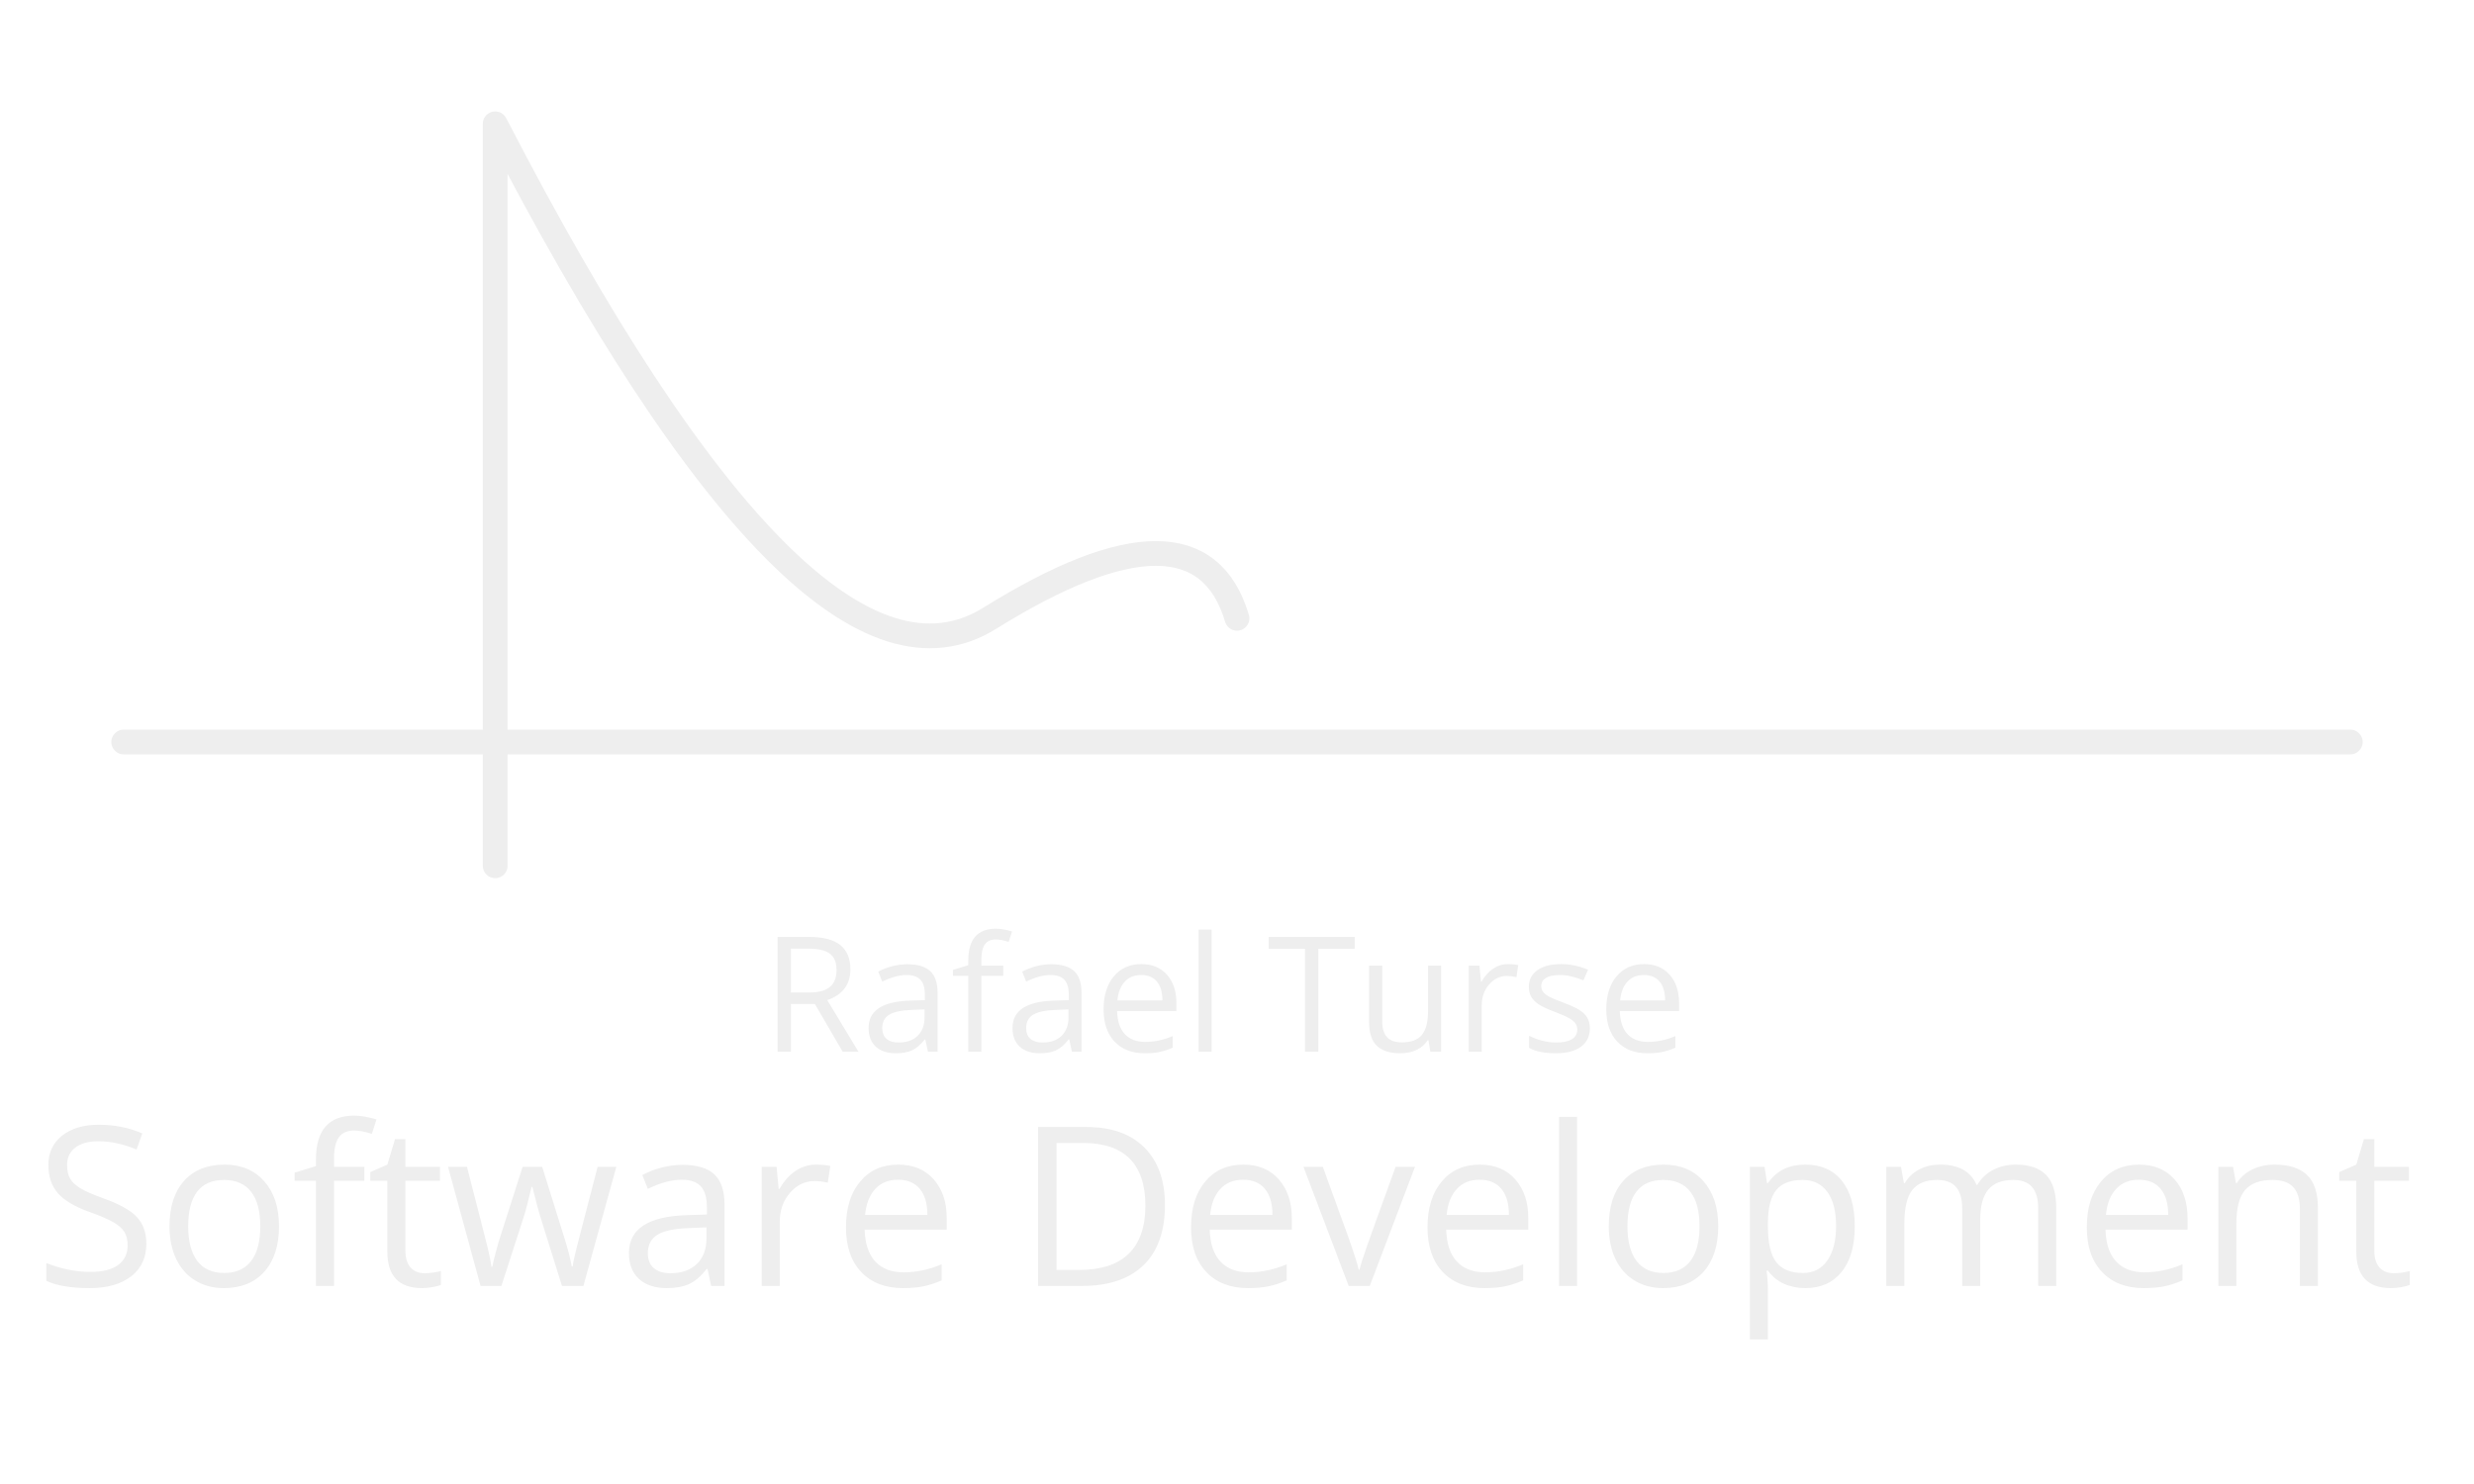 <?xml version="1.0" encoding="UTF-8" standalone="no"?><!-- Generator: Gravit.io --><svg xmlns="http://www.w3.org/2000/svg" xmlns:xlink="http://www.w3.org/1999/xlink" style="isolation:isolate" viewBox="0 0 200 120" width="200pt" height="120pt"><defs><clipPath id="_clipPath_OWC4knOclU2MGXSWRQQafqpX9gHE4ySI"><rect width="200" height="120"/></clipPath></defs><g clip-path="url(#_clipPath_OWC4knOclU2MGXSWRQQafqpX9gHE4ySI)"><line x1="10" y1="60" x2="190" y2="60" vector-effect="non-scaling-stroke" stroke-width="2" stroke-dasharray="0,0,0,0" stroke="rgb(238,238,238)" stroke-linejoin="miter" stroke-linecap="round" stroke-miterlimit="3"/><defs><filter id="dUKuWeozGlqxqRUdSJf92iuvxfQDAq3q" x="-200%" y="-200%" width="400%" height="400%" filterUnits="objectBoundingBox" color-interpolation-filters="sRGB"><feGaussianBlur xmlns="http://www.w3.org/2000/svg" stdDeviation="0"/></filter></defs><g filter="url(#dUKuWeozGlqxqRUdSJf92iuvxfQDAq3q)"><path d=" M 40.032 70.01 L 40.032 10.01 Q 65.396 59.087 80 50 C 91.25 43 97.927 43.01 100 50" fill="none" vector-effect="non-scaling-stroke" stroke-width="2" stroke-dasharray="0,0,0,0" stroke="rgb(238,238,238)" stroke-linejoin="round" stroke-linecap="round" stroke-miterlimit="3"/></g><path d=" M 94.175 97.435 L 94.175 97.435 L 94.175 97.435 Q 94.175 100.617 92.448 102.3 L 92.448 102.3 L 92.448 102.3 Q 90.721 103.983 87.478 103.983 L 87.478 103.983 L 83.918 103.983 L 83.918 91.133 L 87.855 91.133 L 87.855 91.133 Q 90.853 91.133 92.514 92.794 L 92.514 92.794 L 92.514 92.794 Q 94.175 94.456 94.175 97.435 Z  M 92.593 97.488 L 92.593 97.488 L 92.593 97.488 Q 92.593 94.974 91.332 93.7 L 91.332 93.7 L 91.332 93.7 Q 90.07 92.425 87.583 92.425 L 87.583 92.425 L 85.412 92.425 L 85.412 102.691 L 87.231 102.691 L 87.231 102.691 Q 89.903 102.691 91.248 101.377 L 91.248 101.377 L 91.248 101.377 Q 92.593 100.063 92.593 97.488 Z  M 100.89 104.159 L 100.89 104.159 L 100.89 104.159 Q 98.754 104.159 97.519 102.858 L 97.519 102.858 L 97.519 102.858 Q 96.284 101.557 96.284 99.246 L 96.284 99.246 L 96.284 99.246 Q 96.284 96.917 97.431 95.545 L 97.431 95.545 L 97.431 95.545 Q 98.578 94.174 100.512 94.174 L 100.512 94.174 L 100.512 94.174 Q 102.322 94.174 103.377 95.365 L 103.377 95.365 L 103.377 95.365 Q 104.432 96.556 104.432 98.507 L 104.432 98.507 L 104.432 99.43 L 97.796 99.43 L 97.796 99.43 Q 97.84 101.126 98.653 102.005 L 98.653 102.005 L 98.653 102.005 Q 99.466 102.884 100.942 102.884 L 100.942 102.884 L 100.942 102.884 Q 102.498 102.884 104.019 102.234 L 104.019 102.234 L 104.019 103.535 L 104.019 103.535 Q 103.245 103.869 102.555 104.014 L 102.555 104.014 L 102.555 104.014 Q 101.865 104.159 100.89 104.159 Z  M 100.494 95.396 L 100.494 95.396 L 100.494 95.396 Q 99.334 95.396 98.644 96.152 L 98.644 96.152 L 98.644 96.152 Q 97.954 96.908 97.831 98.244 L 97.831 98.244 L 102.867 98.244 L 102.867 98.244 Q 102.867 96.864 102.252 96.13 L 102.252 96.13 L 102.252 96.13 Q 101.637 95.396 100.494 95.396 Z  M 110.733 103.983 L 109.028 103.983 L 105.372 94.35 L 106.937 94.35 L 109.011 100.063 L 109.011 100.063 Q 109.714 102.067 109.837 102.665 L 109.837 102.665 L 109.907 102.665 L 109.907 102.665 Q 110.004 102.199 110.518 100.735 L 110.518 100.735 L 110.518 100.735 Q 111.032 99.272 112.825 94.35 L 112.825 94.35 L 114.39 94.35 L 110.733 103.983 Z  M 120.006 104.159 L 120.006 104.159 L 120.006 104.159 Q 117.87 104.159 116.635 102.858 L 116.635 102.858 L 116.635 102.858 Q 115.4 101.557 115.4 99.246 L 115.4 99.246 L 115.4 99.246 Q 115.4 96.917 116.547 95.545 L 116.547 95.545 L 116.547 95.545 Q 117.694 94.174 119.628 94.174 L 119.628 94.174 L 119.628 94.174 Q 121.438 94.174 122.493 95.365 L 122.493 95.365 L 122.493 95.365 Q 123.548 96.556 123.548 98.507 L 123.548 98.507 L 123.548 99.43 L 116.912 99.43 L 116.912 99.43 Q 116.956 101.126 117.769 102.005 L 117.769 102.005 L 117.769 102.005 Q 118.582 102.884 120.059 102.884 L 120.059 102.884 L 120.059 102.884 Q 121.614 102.884 123.135 102.234 L 123.135 102.234 L 123.135 103.535 L 123.135 103.535 Q 122.361 103.869 121.671 104.014 L 121.671 104.014 L 121.671 104.014 Q 120.981 104.159 120.006 104.159 Z  M 119.61 95.396 L 119.61 95.396 L 119.61 95.396 Q 118.45 95.396 117.76 96.152 L 117.76 96.152 L 117.76 96.152 Q 117.07 96.908 116.947 98.244 L 116.947 98.244 L 121.983 98.244 L 121.983 98.244 Q 121.983 96.864 121.368 96.13 L 121.368 96.13 L 121.368 96.13 Q 120.753 95.396 119.61 95.396 Z  M 127.494 90.307 L 127.494 103.983 L 126.035 103.983 L 126.035 90.307 L 127.494 90.307 Z  M 138.902 99.158 L 138.902 99.158 L 138.902 99.158 Q 138.902 101.513 137.716 102.836 L 137.716 102.836 L 137.716 102.836 Q 136.529 104.159 134.438 104.159 L 134.438 104.159 L 134.438 104.159 Q 133.146 104.159 132.144 103.552 L 132.144 103.552 L 132.144 103.552 Q 131.142 102.946 130.597 101.812 L 130.597 101.812 L 130.597 101.812 Q 130.052 100.678 130.052 99.158 L 130.052 99.158 L 130.052 99.158 Q 130.052 96.802 131.229 95.488 L 131.229 95.488 L 131.229 95.488 Q 132.407 94.174 134.499 94.174 L 134.499 94.174 L 134.499 94.174 Q 136.521 94.174 137.711 95.519 L 137.711 95.519 L 137.711 95.519 Q 138.902 96.864 138.902 99.158 Z  M 131.563 99.158 L 131.563 99.158 L 131.563 99.158 Q 131.563 101.003 132.302 101.97 L 132.302 101.97 L 132.302 101.97 Q 133.04 102.937 134.473 102.937 L 134.473 102.937 L 134.473 102.937 Q 135.905 102.937 136.648 101.975 L 136.648 101.975 L 136.648 101.975 Q 137.391 101.012 137.391 99.158 L 137.391 99.158 L 137.391 99.158 Q 137.391 97.321 136.648 96.367 L 136.648 96.367 L 136.648 96.367 Q 135.905 95.414 134.455 95.414 L 134.455 95.414 L 134.455 95.414 Q 133.022 95.414 132.293 96.354 L 132.293 96.354 L 132.293 96.354 Q 131.563 97.294 131.563 99.158 Z  M 145.942 104.159 L 145.942 104.159 L 145.942 104.159 Q 145.002 104.159 144.224 103.812 L 144.224 103.812 L 144.224 103.812 Q 143.446 103.464 142.919 102.744 L 142.919 102.744 L 142.813 102.744 L 142.813 102.744 Q 142.919 103.587 142.919 104.343 L 142.919 104.343 L 142.919 108.307 L 141.46 108.307 L 141.46 94.35 L 142.646 94.35 L 142.849 95.668 L 142.919 95.668 L 142.919 95.668 Q 143.481 94.877 144.229 94.526 L 144.229 94.526 L 144.229 94.526 Q 144.976 94.174 145.942 94.174 L 145.942 94.174 L 145.942 94.174 Q 147.858 94.174 148.9 95.484 L 148.9 95.484 L 148.9 95.484 Q 149.941 96.793 149.941 99.158 L 149.941 99.158 L 149.941 99.158 Q 149.941 101.531 148.882 102.845 L 148.882 102.845 L 148.882 102.845 Q 147.823 104.159 145.942 104.159 Z  M 145.731 95.414 L 145.731 95.414 L 145.731 95.414 Q 144.255 95.414 143.596 96.231 L 143.596 96.231 L 143.596 96.231 Q 142.937 97.048 142.919 98.833 L 142.919 98.833 L 142.919 99.158 L 142.919 99.158 Q 142.919 101.188 143.596 102.063 L 143.596 102.063 L 143.596 102.063 Q 144.272 102.937 145.767 102.937 L 145.767 102.937 L 145.767 102.937 Q 147.015 102.937 147.722 101.926 L 147.722 101.926 L 147.722 101.926 Q 148.43 100.916 148.43 99.14 L 148.43 99.14 L 148.43 99.14 Q 148.43 97.338 147.722 96.376 L 147.722 96.376 L 147.722 96.376 Q 147.015 95.414 145.731 95.414 Z  M 166.228 103.983 L 164.769 103.983 L 164.769 97.716 L 164.769 97.716 Q 164.769 96.565 164.276 95.989 L 164.276 95.989 L 164.276 95.989 Q 163.784 95.414 162.747 95.414 L 162.747 95.414 L 162.747 95.414 Q 161.385 95.414 160.734 96.196 L 160.734 96.196 L 160.734 96.196 Q 160.084 96.978 160.084 98.604 L 160.084 98.604 L 160.084 103.983 L 158.625 103.983 L 158.625 97.716 L 158.625 97.716 Q 158.625 96.565 158.133 95.989 L 158.133 95.989 L 158.133 95.989 Q 157.641 95.414 156.595 95.414 L 156.595 95.414 L 156.595 95.414 Q 155.224 95.414 154.586 96.235 L 154.586 96.235 L 154.586 96.235 Q 153.949 97.057 153.949 98.929 L 153.949 98.929 L 153.949 103.983 L 152.49 103.983 L 152.49 94.35 L 153.677 94.35 L 153.914 95.668 L 153.984 95.668 L 153.984 95.668 Q 154.397 94.965 155.149 94.57 L 155.149 94.57 L 155.149 94.57 Q 155.9 94.174 156.832 94.174 L 156.832 94.174 L 156.832 94.174 Q 159.091 94.174 159.785 95.809 L 159.785 95.809 L 159.855 95.809 L 159.855 95.809 Q 160.286 95.053 161.104 94.614 L 161.104 94.614 L 161.104 94.614 Q 161.921 94.174 162.967 94.174 L 162.967 94.174 L 162.967 94.174 Q 164.602 94.174 165.415 95.014 L 165.415 95.014 L 165.415 95.014 Q 166.228 95.853 166.228 97.699 L 166.228 97.699 L 166.228 103.983 Z  M 173.303 104.159 L 173.303 104.159 L 173.303 104.159 Q 171.167 104.159 169.932 102.858 L 169.932 102.858 L 169.932 102.858 Q 168.697 101.557 168.697 99.246 L 168.697 99.246 L 168.697 99.246 Q 168.697 96.917 169.844 95.545 L 169.844 95.545 L 169.844 95.545 Q 170.991 94.174 172.925 94.174 L 172.925 94.174 L 172.925 94.174 Q 174.735 94.174 175.79 95.365 L 175.79 95.365 L 175.79 95.365 Q 176.845 96.556 176.845 98.507 L 176.845 98.507 L 176.845 99.43 L 170.209 99.43 L 170.209 99.43 Q 170.253 101.126 171.066 102.005 L 171.066 102.005 L 171.066 102.005 Q 171.879 102.884 173.355 102.884 L 173.355 102.884 L 173.355 102.884 Q 174.911 102.884 176.432 102.234 L 176.432 102.234 L 176.432 103.535 L 176.432 103.535 Q 175.658 103.869 174.968 104.014 L 174.968 104.014 L 174.968 104.014 Q 174.278 104.159 173.303 104.159 Z  M 172.907 95.396 L 172.907 95.396 L 172.907 95.396 Q 171.747 95.396 171.057 96.152 L 171.057 96.152 L 171.057 96.152 Q 170.367 96.908 170.244 98.244 L 170.244 98.244 L 175.28 98.244 L 175.28 98.244 Q 175.28 96.864 174.665 96.13 L 174.665 96.13 L 174.665 96.13 Q 174.05 95.396 172.907 95.396 Z  M 187.383 103.983 L 185.924 103.983 L 185.924 97.751 L 185.924 97.751 Q 185.924 96.574 185.388 95.994 L 185.388 95.994 L 185.388 95.994 Q 184.852 95.414 183.709 95.414 L 183.709 95.414 L 183.709 95.414 Q 182.197 95.414 181.494 96.231 L 181.494 96.231 L 181.494 96.231 Q 180.791 97.048 180.791 98.929 L 180.791 98.929 L 180.791 103.983 L 179.332 103.983 L 179.332 94.35 L 180.519 94.35 L 180.756 95.668 L 180.826 95.668 L 180.826 95.668 Q 181.274 94.957 182.083 94.565 L 182.083 94.565 L 182.083 94.565 Q 182.892 94.174 183.885 94.174 L 183.885 94.174 L 183.885 94.174 Q 185.625 94.174 186.504 95.014 L 186.504 95.014 L 186.504 95.014 Q 187.383 95.853 187.383 97.699 L 187.383 97.699 L 187.383 103.983 Z  M 193.491 102.955 L 193.491 102.955 L 193.491 102.955 Q 193.878 102.955 194.238 102.897 L 194.238 102.897 L 194.238 102.897 Q 194.599 102.84 194.81 102.779 L 194.81 102.779 L 194.81 103.895 L 194.81 103.895 Q 194.572 104.009 194.111 104.084 L 194.111 104.084 L 194.111 104.084 Q 193.649 104.159 193.28 104.159 L 193.28 104.159 L 193.28 104.159 Q 190.485 104.159 190.485 101.214 L 190.485 101.214 L 190.485 95.484 L 189.105 95.484 L 189.105 94.781 L 190.485 94.174 L 191.101 92.118 L 191.944 92.118 L 191.944 94.35 L 194.739 94.35 L 194.739 95.484 L 191.944 95.484 L 191.944 101.153 L 191.944 101.153 Q 191.944 102.023 192.357 102.489 L 192.357 102.489 L 192.357 102.489 Q 192.771 102.955 193.491 102.955 Z  M 11.83 100.564 L 11.83 100.564 L 11.83 100.564 Q 11.83 102.26 10.6 103.209 L 10.6 103.209 L 10.6 103.209 Q 9.369 104.159 7.26 104.159 L 7.26 104.159 L 7.26 104.159 Q 4.975 104.159 3.744 103.57 L 3.744 103.57 L 3.744 102.128 L 3.744 102.128 Q 4.535 102.462 5.467 102.656 L 5.467 102.656 L 5.467 102.656 Q 6.398 102.849 7.313 102.849 L 7.313 102.849 L 7.313 102.849 Q 8.807 102.849 9.563 102.282 L 9.563 102.282 L 9.563 102.282 Q 10.318 101.715 10.318 100.705 L 10.318 100.705 L 10.318 100.705 Q 10.318 100.037 10.05 99.61 L 10.05 99.61 L 10.05 99.61 Q 9.782 99.184 9.154 98.824 L 9.154 98.824 L 9.154 98.824 Q 8.525 98.463 7.242 98.006 L 7.242 98.006 L 7.242 98.006 Q 5.449 97.365 4.68 96.486 L 4.68 96.486 L 4.68 96.486 Q 3.911 95.607 3.911 94.192 L 3.911 94.192 L 3.911 94.192 Q 3.911 92.707 5.027 91.828 L 5.027 91.828 L 5.027 91.828 Q 6.144 90.949 7.98 90.949 L 7.98 90.949 L 7.98 90.949 Q 9.896 90.949 11.505 91.652 L 11.505 91.652 L 11.039 92.953 L 11.039 92.953 Q 9.448 92.285 7.945 92.285 L 7.945 92.285 L 7.945 92.285 Q 6.759 92.285 6.091 92.794 L 6.091 92.794 L 6.091 92.794 Q 5.423 93.304 5.423 94.209 L 5.423 94.209 L 5.423 94.209 Q 5.423 94.877 5.669 95.304 L 5.669 95.304 L 5.669 95.304 Q 5.915 95.73 6.5 96.086 L 6.5 96.086 L 6.5 96.086 Q 7.084 96.442 8.288 96.873 L 8.288 96.873 L 8.288 96.873 Q 10.31 97.593 11.07 98.419 L 11.07 98.419 L 11.07 98.419 Q 11.83 99.246 11.83 100.564 Z  M 22.553 99.158 L 22.553 99.158 L 22.553 99.158 Q 22.553 101.513 21.366 102.836 L 21.366 102.836 L 21.366 102.836 Q 20.18 104.159 18.088 104.159 L 18.088 104.159 L 18.088 104.159 Q 16.796 104.159 15.794 103.552 L 15.794 103.552 L 15.794 103.552 Q 14.792 102.946 14.247 101.812 L 14.247 101.812 L 14.247 101.812 Q 13.702 100.678 13.702 99.158 L 13.702 99.158 L 13.702 99.158 Q 13.702 96.802 14.88 95.488 L 14.88 95.488 L 14.88 95.488 Q 16.058 94.174 18.149 94.174 L 18.149 94.174 L 18.149 94.174 Q 20.171 94.174 21.362 95.519 L 21.362 95.519 L 21.362 95.519 Q 22.553 96.864 22.553 99.158 Z  M 15.214 99.158 L 15.214 99.158 L 15.214 99.158 Q 15.214 101.003 15.952 101.97 L 15.952 101.97 L 15.952 101.97 Q 16.69 102.937 18.123 102.937 L 18.123 102.937 L 18.123 102.937 Q 19.556 102.937 20.298 101.975 L 20.298 101.975 L 20.298 101.975 Q 21.041 101.012 21.041 99.158 L 21.041 99.158 L 21.041 99.158 Q 21.041 97.321 20.298 96.367 L 20.298 96.367 L 20.298 96.367 Q 19.556 95.414 18.105 95.414 L 18.105 95.414 L 18.105 95.414 Q 16.673 95.414 15.943 96.354 L 15.943 96.354 L 15.943 96.354 Q 15.214 97.294 15.214 99.158 Z  M 29.452 94.35 L 29.452 95.484 L 27 95.484 L 27 103.983 L 25.541 103.983 L 25.541 95.484 L 23.818 95.484 L 23.818 94.825 L 25.541 94.297 L 25.541 93.761 L 25.541 93.761 Q 25.541 90.21 28.644 90.21 L 28.644 90.21 L 28.644 90.21 Q 29.408 90.21 30.437 90.518 L 30.437 90.518 L 30.059 91.687 L 30.059 91.687 Q 29.215 91.415 28.617 91.415 L 28.617 91.415 L 28.617 91.415 Q 27.791 91.415 27.396 91.964 L 27.396 91.964 L 27.396 91.964 Q 27 92.513 27 93.726 L 27 93.726 L 27 94.35 L 29.452 94.35 Z  M 34.321 102.955 L 34.321 102.955 L 34.321 102.955 Q 34.708 102.955 35.068 102.897 L 35.068 102.897 L 35.068 102.897 Q 35.429 102.84 35.64 102.779 L 35.64 102.779 L 35.64 103.895 L 35.64 103.895 Q 35.402 104.009 34.941 104.084 L 34.941 104.084 L 34.941 104.084 Q 34.479 104.159 34.11 104.159 L 34.11 104.159 L 34.11 104.159 Q 31.315 104.159 31.315 101.214 L 31.315 101.214 L 31.315 95.484 L 29.936 95.484 L 29.936 94.781 L 31.315 94.174 L 31.931 92.118 L 32.774 92.118 L 32.774 94.35 L 35.569 94.35 L 35.569 95.484 L 32.774 95.484 L 32.774 101.153 L 32.774 101.153 Q 32.774 102.023 33.188 102.489 L 33.188 102.489 L 33.188 102.489 Q 33.601 102.955 34.321 102.955 Z  M 47.162 103.983 L 45.431 103.983 L 43.664 98.332 L 43.664 98.332 Q 43.497 97.813 43.04 95.976 L 43.04 95.976 L 42.97 95.976 L 42.97 95.976 Q 42.618 97.514 42.354 98.349 L 42.354 98.349 L 40.535 103.983 L 38.848 103.983 L 36.22 94.35 L 37.749 94.35 L 37.749 94.35 Q 38.681 97.98 39.168 99.878 L 39.168 99.878 L 39.168 99.878 Q 39.656 101.777 39.727 102.436 L 39.727 102.436 L 39.797 102.436 L 39.797 102.436 Q 39.894 101.935 40.109 101.14 L 40.109 101.14 L 40.109 101.14 Q 40.324 100.344 40.482 99.878 L 40.482 99.878 L 42.249 94.35 L 43.831 94.35 L 45.554 99.878 L 45.554 99.878 Q 46.046 101.39 46.222 102.418 L 46.222 102.418 L 46.292 102.418 L 46.292 102.418 Q 46.327 102.102 46.481 101.443 L 46.481 101.443 L 46.481 101.443 Q 46.635 100.784 48.313 94.35 L 48.313 94.35 L 49.825 94.35 L 47.162 103.983 Z  M 58.57 103.983 L 57.489 103.983 L 57.199 102.612 L 57.129 102.612 L 57.129 102.612 Q 56.408 103.517 55.692 103.838 L 55.692 103.838 L 55.692 103.838 Q 54.976 104.159 53.903 104.159 L 53.903 104.159 L 53.903 104.159 Q 52.471 104.159 51.658 103.42 L 51.658 103.42 L 51.658 103.42 Q 50.845 102.682 50.845 101.32 L 50.845 101.32 L 50.845 101.32 Q 50.845 98.402 55.512 98.261 L 55.512 98.261 L 57.146 98.208 L 57.146 97.611 L 57.146 97.611 Q 57.146 96.477 56.659 95.937 L 56.659 95.937 L 56.659 95.937 Q 56.171 95.396 55.099 95.396 L 55.099 95.396 L 55.099 95.396 Q 53.895 95.396 52.374 96.134 L 52.374 96.134 L 51.926 95.018 L 51.926 95.018 Q 52.638 94.631 53.486 94.412 L 53.486 94.412 L 53.486 94.412 Q 54.334 94.192 55.187 94.192 L 55.187 94.192 L 55.187 94.192 Q 56.909 94.192 57.74 94.957 L 57.74 94.957 L 57.74 94.957 Q 58.57 95.721 58.57 97.409 L 58.57 97.409 L 58.57 103.983 Z  M 54.193 102.955 L 54.193 102.955 L 54.193 102.955 Q 55.556 102.955 56.333 102.208 L 56.333 102.208 L 56.333 102.208 Q 57.111 101.46 57.111 100.116 L 57.111 100.116 L 57.111 99.246 L 55.652 99.307 L 55.652 99.307 Q 53.912 99.369 53.143 99.848 L 53.143 99.848 L 53.143 99.848 Q 52.374 100.327 52.374 101.337 L 52.374 101.337 L 52.374 101.337 Q 52.374 102.128 52.853 102.542 L 52.853 102.542 L 52.853 102.542 Q 53.332 102.955 54.193 102.955 Z  M 65.971 94.174 L 65.971 94.174 L 65.971 94.174 Q 66.612 94.174 67.122 94.28 L 67.122 94.28 L 66.92 95.633 L 66.92 95.633 Q 66.322 95.501 65.865 95.501 L 65.865 95.501 L 65.865 95.501 Q 64.696 95.501 63.866 96.451 L 63.866 96.451 L 63.866 96.451 Q 63.035 97.4 63.035 98.815 L 63.035 98.815 L 63.035 103.983 L 61.576 103.983 L 61.576 94.35 L 62.78 94.35 L 62.947 96.134 L 63.018 96.134 L 63.018 96.134 Q 63.554 95.194 64.31 94.684 L 64.31 94.684 L 64.31 94.684 Q 65.065 94.174 65.971 94.174 Z  M 72.993 104.159 L 72.993 104.159 L 72.993 104.159 Q 70.857 104.159 69.623 102.858 L 69.623 102.858 L 69.623 102.858 Q 68.388 101.557 68.388 99.246 L 68.388 99.246 L 68.388 99.246 Q 68.388 96.917 69.535 95.545 L 69.535 95.545 L 69.535 95.545 Q 70.682 94.174 72.615 94.174 L 72.615 94.174 L 72.615 94.174 Q 74.426 94.174 75.48 95.365 L 75.48 95.365 L 75.48 95.365 Q 76.535 96.556 76.535 98.507 L 76.535 98.507 L 76.535 99.43 L 69.899 99.43 L 69.899 99.43 Q 69.943 101.126 70.756 102.005 L 70.756 102.005 L 70.756 102.005 Q 71.569 102.884 73.046 102.884 L 73.046 102.884 L 73.046 102.884 Q 74.602 102.884 76.122 102.234 L 76.122 102.234 L 76.122 103.535 L 76.122 103.535 Q 75.349 103.869 74.659 104.014 L 74.659 104.014 L 74.659 104.014 Q 73.969 104.159 72.993 104.159 Z  M 72.598 95.396 L 72.598 95.396 L 72.598 95.396 Q 71.438 95.396 70.748 96.152 L 70.748 96.152 L 70.748 96.152 Q 70.058 96.908 69.935 98.244 L 69.935 98.244 L 74.971 98.244 L 74.971 98.244 Q 74.971 96.864 74.355 96.13 L 74.355 96.13 L 74.355 96.13 Q 73.74 95.396 72.598 95.396 Z " fill="rgb(238,238,238)"/><defs><filter id="qB0kZ4V4yLwSZ4UbPdNIWveBZ1Uoqu42" x="-200%" y="-200%" width="400%" height="400%" filterUnits="objectBoundingBox" color-interpolation-filters="sRGB"><feGaussianBlur xmlns="http://www.w3.org/2000/svg" stdDeviation="0"/></filter></defs><g filter="url(#qB0kZ4V4yLwSZ4UbPdNIWveBZ1Uoqu42)"><path d=" M 106.576 76.721 L 106.576 85.043 L 105.497 85.043 L 105.497 76.721 L 102.558 76.721 L 102.558 75.763 L 109.515 75.763 L 109.515 76.721 L 106.576 76.721 L 106.576 76.721 Z  M 110.677 78.086 L 111.743 78.086 L 111.743 82.599 L 111.743 82.599 Q 111.743 83.45 112.13 83.869 L 112.13 83.869 L 112.13 83.869 Q 112.517 84.288 113.343 84.288 L 113.343 84.288 L 113.343 84.288 Q 114.434 84.288 114.939 83.691 L 114.939 83.691 L 114.939 83.691 Q 115.444 83.094 115.444 81.742 L 115.444 81.742 L 115.444 78.086 L 116.497 78.086 L 116.497 85.043 L 115.628 85.043 L 115.475 84.11 L 115.418 84.11 L 115.418 84.11 Q 115.094 84.624 114.52 84.897 L 114.52 84.897 L 114.52 84.897 Q 113.946 85.17 113.209 85.17 L 113.209 85.17 L 113.209 85.17 Q 111.94 85.17 111.308 84.567 L 111.308 84.567 L 111.308 84.567 Q 110.677 83.964 110.677 82.637 L 110.677 82.637 L 110.677 78.086 L 110.677 78.086 Z  M 121.906 77.959 L 121.906 77.959 L 121.906 77.959 Q 122.369 77.959 122.737 78.035 L 122.737 78.035 L 122.591 79.013 L 122.591 79.013 Q 122.159 78.918 121.829 78.918 L 121.829 78.918 L 121.829 78.918 Q 120.985 78.918 120.385 79.603 L 120.385 79.603 L 120.385 79.603 Q 119.785 80.289 119.785 81.311 L 119.785 81.311 L 119.785 85.043 L 118.732 85.043 L 118.732 78.086 L 119.601 78.086 L 119.722 79.375 L 119.773 79.375 L 119.773 79.375 Q 120.16 78.696 120.706 78.327 L 120.706 78.327 L 120.706 78.327 Q 121.252 77.959 121.906 77.959 Z  M 128.526 83.145 L 128.526 83.145 L 128.526 83.145 Q 128.526 84.116 127.802 84.643 L 127.802 84.643 L 127.802 84.643 Q 127.079 85.17 125.771 85.17 L 125.771 85.17 L 125.771 85.17 Q 124.387 85.17 123.613 84.732 L 123.613 84.732 L 123.613 83.755 L 123.613 83.755 Q 124.115 84.009 124.689 84.155 L 124.689 84.155 L 124.689 84.155 Q 125.263 84.301 125.797 84.301 L 125.797 84.301 L 125.797 84.301 Q 126.622 84.301 127.066 84.037 L 127.066 84.037 L 127.066 84.037 Q 127.51 83.774 127.51 83.234 L 127.51 83.234 L 127.51 83.234 Q 127.51 82.828 127.158 82.539 L 127.158 82.539 L 127.158 82.539 Q 126.806 82.25 125.784 81.857 L 125.784 81.857 L 125.784 81.857 Q 124.813 81.495 124.403 81.225 L 124.403 81.225 L 124.403 81.225 Q 123.994 80.955 123.794 80.613 L 123.794 80.613 L 123.794 80.613 Q 123.594 80.27 123.594 79.794 L 123.594 79.794 L 123.594 79.794 Q 123.594 78.943 124.286 78.451 L 124.286 78.451 L 124.286 78.451 Q 124.978 77.959 126.184 77.959 L 126.184 77.959 L 126.184 77.959 Q 127.307 77.959 128.38 78.416 L 128.38 78.416 L 128.006 79.273 L 128.006 79.273 Q 126.958 78.842 126.108 78.842 L 126.108 78.842 L 126.108 78.842 Q 125.359 78.842 124.978 79.076 L 124.978 79.076 L 124.978 79.076 Q 124.597 79.311 124.597 79.724 L 124.597 79.724 L 124.597 79.724 Q 124.597 80.003 124.74 80.2 L 124.74 80.2 L 124.74 80.2 Q 124.883 80.397 125.2 80.574 L 125.2 80.574 L 125.2 80.574 Q 125.517 80.752 126.419 81.089 L 126.419 81.089 L 126.419 81.089 Q 127.656 81.539 128.091 81.996 L 128.091 81.996 L 128.091 81.996 Q 128.526 82.453 128.526 83.145 Z  M 133.179 85.17 L 133.179 85.17 L 133.179 85.17 Q 131.636 85.17 130.745 84.231 L 130.745 84.231 L 130.745 84.231 Q 129.853 83.291 129.853 81.622 L 129.853 81.622 L 129.853 81.622 Q 129.853 79.94 130.681 78.949 L 130.681 78.949 L 130.681 78.949 Q 131.51 77.959 132.906 77.959 L 132.906 77.959 L 132.906 77.959 Q 134.214 77.959 134.975 78.819 L 134.975 78.819 L 134.975 78.819 Q 135.737 79.679 135.737 81.089 L 135.737 81.089 L 135.737 81.755 L 130.945 81.755 L 130.945 81.755 Q 130.976 82.98 131.563 83.615 L 131.563 83.615 L 131.563 83.615 Q 132.151 84.25 133.217 84.25 L 133.217 84.25 L 133.217 84.25 Q 134.341 84.25 135.439 83.78 L 135.439 83.78 L 135.439 84.719 L 135.439 84.719 Q 134.88 84.961 134.382 85.065 L 134.382 85.065 L 134.382 85.065 Q 133.884 85.17 133.179 85.17 Z  M 132.893 78.842 L 132.893 78.842 L 132.893 78.842 Q 132.055 78.842 131.557 79.387 L 131.557 79.387 L 131.557 79.387 Q 131.059 79.933 130.97 80.898 L 130.97 80.898 L 134.607 80.898 L 134.607 80.898 Q 134.607 79.902 134.163 79.372 L 134.163 79.372 L 134.163 79.372 Q 133.719 78.842 132.893 78.842 Z  M 65.875 81.184 L 63.939 81.184 L 63.939 85.043 L 62.86 85.043 L 62.86 75.763 L 65.405 75.763 L 65.405 75.763 Q 67.113 75.763 67.928 76.417 L 67.928 76.417 L 67.928 76.417 Q 68.744 77.071 68.744 78.385 L 68.744 78.385 L 68.744 78.385 Q 68.744 80.225 66.878 80.873 L 66.878 80.873 L 69.398 85.043 L 68.122 85.043 L 65.875 81.184 L 65.875 81.184 Z  M 63.939 76.709 L 63.939 80.257 L 65.418 80.257 L 65.418 80.257 Q 66.56 80.257 67.094 79.803 L 67.094 79.803 L 67.094 79.803 Q 67.627 79.349 67.627 78.442 L 67.627 78.442 L 67.627 78.442 Q 67.627 77.521 67.084 77.115 L 67.084 77.115 L 67.084 77.115 Q 66.541 76.709 65.342 76.709 L 65.342 76.709 L 63.939 76.709 L 63.939 76.709 Z  M 75.796 85.043 L 75.015 85.043 L 74.806 84.053 L 74.755 84.053 L 74.755 84.053 Q 74.235 84.707 73.717 84.938 L 73.717 84.938 L 73.717 84.938 Q 73.2 85.17 72.426 85.17 L 72.426 85.17 L 72.426 85.17 Q 71.391 85.17 70.804 84.637 L 70.804 84.637 L 70.804 84.637 Q 70.217 84.104 70.217 83.12 L 70.217 83.12 L 70.217 83.12 Q 70.217 81.012 73.587 80.911 L 73.587 80.911 L 74.768 80.873 L 74.768 80.441 L 74.768 80.441 Q 74.768 79.622 74.416 79.232 L 74.416 79.232 L 74.416 79.232 Q 74.063 78.842 73.289 78.842 L 73.289 78.842 L 73.289 78.842 Q 72.419 78.842 71.321 79.375 L 71.321 79.375 L 70.997 78.569 L 70.997 78.569 Q 71.511 78.289 72.124 78.131 L 72.124 78.131 L 72.124 78.131 Q 72.737 77.972 73.352 77.972 L 73.352 77.972 L 73.352 77.972 Q 74.596 77.972 75.196 78.524 L 75.196 78.524 L 75.196 78.524 Q 75.796 79.076 75.796 80.295 L 75.796 80.295 L 75.796 85.043 L 75.796 85.043 Z  M 72.635 84.301 L 72.635 84.301 L 72.635 84.301 Q 73.619 84.301 74.181 83.761 L 74.181 83.761 L 74.181 83.761 Q 74.742 83.221 74.742 82.25 L 74.742 82.25 L 74.742 81.622 L 73.689 81.666 L 73.689 81.666 Q 72.432 81.711 71.876 82.057 L 71.876 82.057 L 71.876 82.057 Q 71.321 82.403 71.321 83.133 L 71.321 83.133 L 71.321 83.133 Q 71.321 83.704 71.667 84.002 L 71.667 84.002 L 71.667 84.002 Q 72.013 84.301 72.635 84.301 Z  M 81.103 78.086 L 81.103 78.905 L 79.332 78.905 L 79.332 85.043 L 78.278 85.043 L 78.278 78.905 L 77.034 78.905 L 77.034 78.429 L 78.278 78.048 L 78.278 77.661 L 78.278 77.661 Q 78.278 75.096 80.519 75.096 L 80.519 75.096 L 80.519 75.096 Q 81.071 75.096 81.814 75.319 L 81.814 75.319 L 81.541 76.163 L 81.541 76.163 Q 80.931 75.966 80.5 75.966 L 80.5 75.966 L 80.5 75.966 Q 79.903 75.966 79.617 76.363 L 79.617 76.363 L 79.617 76.363 Q 79.332 76.76 79.332 77.635 L 79.332 77.635 L 79.332 78.086 L 81.103 78.086 L 81.103 78.086 Z  M 87.431 85.043 L 86.651 85.043 L 86.441 84.053 L 86.39 84.053 L 86.39 84.053 Q 85.87 84.707 85.353 84.938 L 85.353 84.938 L 85.353 84.938 Q 84.835 85.17 84.061 85.17 L 84.061 85.17 L 84.061 85.17 Q 83.026 85.17 82.439 84.637 L 82.439 84.637 L 82.439 84.637 Q 81.852 84.104 81.852 83.12 L 81.852 83.12 L 81.852 83.12 Q 81.852 81.012 85.222 80.911 L 85.222 80.911 L 86.403 80.873 L 86.403 80.441 L 86.403 80.441 Q 86.403 79.622 86.051 79.232 L 86.051 79.232 L 86.051 79.232 Q 85.698 78.842 84.924 78.842 L 84.924 78.842 L 84.924 78.842 Q 84.054 78.842 82.956 79.375 L 82.956 79.375 L 82.633 78.569 L 82.633 78.569 Q 83.147 78.289 83.759 78.131 L 83.759 78.131 L 83.759 78.131 Q 84.372 77.972 84.988 77.972 L 84.988 77.972 L 84.988 77.972 Q 86.232 77.972 86.832 78.524 L 86.832 78.524 L 86.832 78.524 Q 87.431 79.076 87.431 80.295 L 87.431 80.295 L 87.431 85.043 L 87.431 85.043 Z  M 84.27 84.301 L 84.27 84.301 L 84.27 84.301 Q 85.254 84.301 85.816 83.761 L 85.816 83.761 L 85.816 83.761 Q 86.378 83.221 86.378 82.25 L 86.378 82.25 L 86.378 81.622 L 85.324 81.666 L 85.324 81.666 Q 84.067 81.711 83.512 82.057 L 83.512 82.057 L 83.512 82.057 Q 82.956 82.403 82.956 83.133 L 82.956 83.133 L 82.956 83.133 Q 82.956 83.704 83.302 84.002 L 83.302 84.002 L 83.302 84.002 Q 83.648 84.301 84.27 84.301 Z  M 92.541 85.17 L 92.541 85.17 L 92.541 85.17 Q 90.999 85.17 90.107 84.231 L 90.107 84.231 L 90.107 84.231 Q 89.215 83.291 89.215 81.622 L 89.215 81.622 L 89.215 81.622 Q 89.215 79.94 90.043 78.949 L 90.043 78.949 L 90.043 78.949 Q 90.872 77.959 92.268 77.959 L 92.268 77.959 L 92.268 77.959 Q 93.576 77.959 94.338 78.819 L 94.338 78.819 L 94.338 78.819 Q 95.099 79.679 95.099 81.089 L 95.099 81.089 L 95.099 81.755 L 90.307 81.755 L 90.307 81.755 Q 90.339 82.98 90.926 83.615 L 90.926 83.615 L 90.926 83.615 Q 91.513 84.25 92.579 84.25 L 92.579 84.25 L 92.579 84.25 Q 93.703 84.25 94.801 83.78 L 94.801 83.78 L 94.801 84.719 L 94.801 84.719 Q 94.242 84.961 93.744 85.065 L 93.744 85.065 L 93.744 85.065 Q 93.246 85.17 92.541 85.17 Z  M 92.256 78.842 L 92.256 78.842 L 92.256 78.842 Q 91.418 78.842 90.919 79.387 L 90.919 79.387 L 90.919 79.387 Q 90.421 79.933 90.332 80.898 L 90.332 80.898 L 93.969 80.898 L 93.969 80.898 Q 93.969 79.902 93.525 79.372 L 93.525 79.372 L 93.525 79.372 Q 93.081 78.842 92.256 78.842 Z  M 97.949 75.166 L 97.949 85.043 L 96.896 85.043 L 96.896 75.166 L 97.949 75.166 L 97.949 75.166 Z " fill="rgb(238,238,238)"/></g></g></svg>